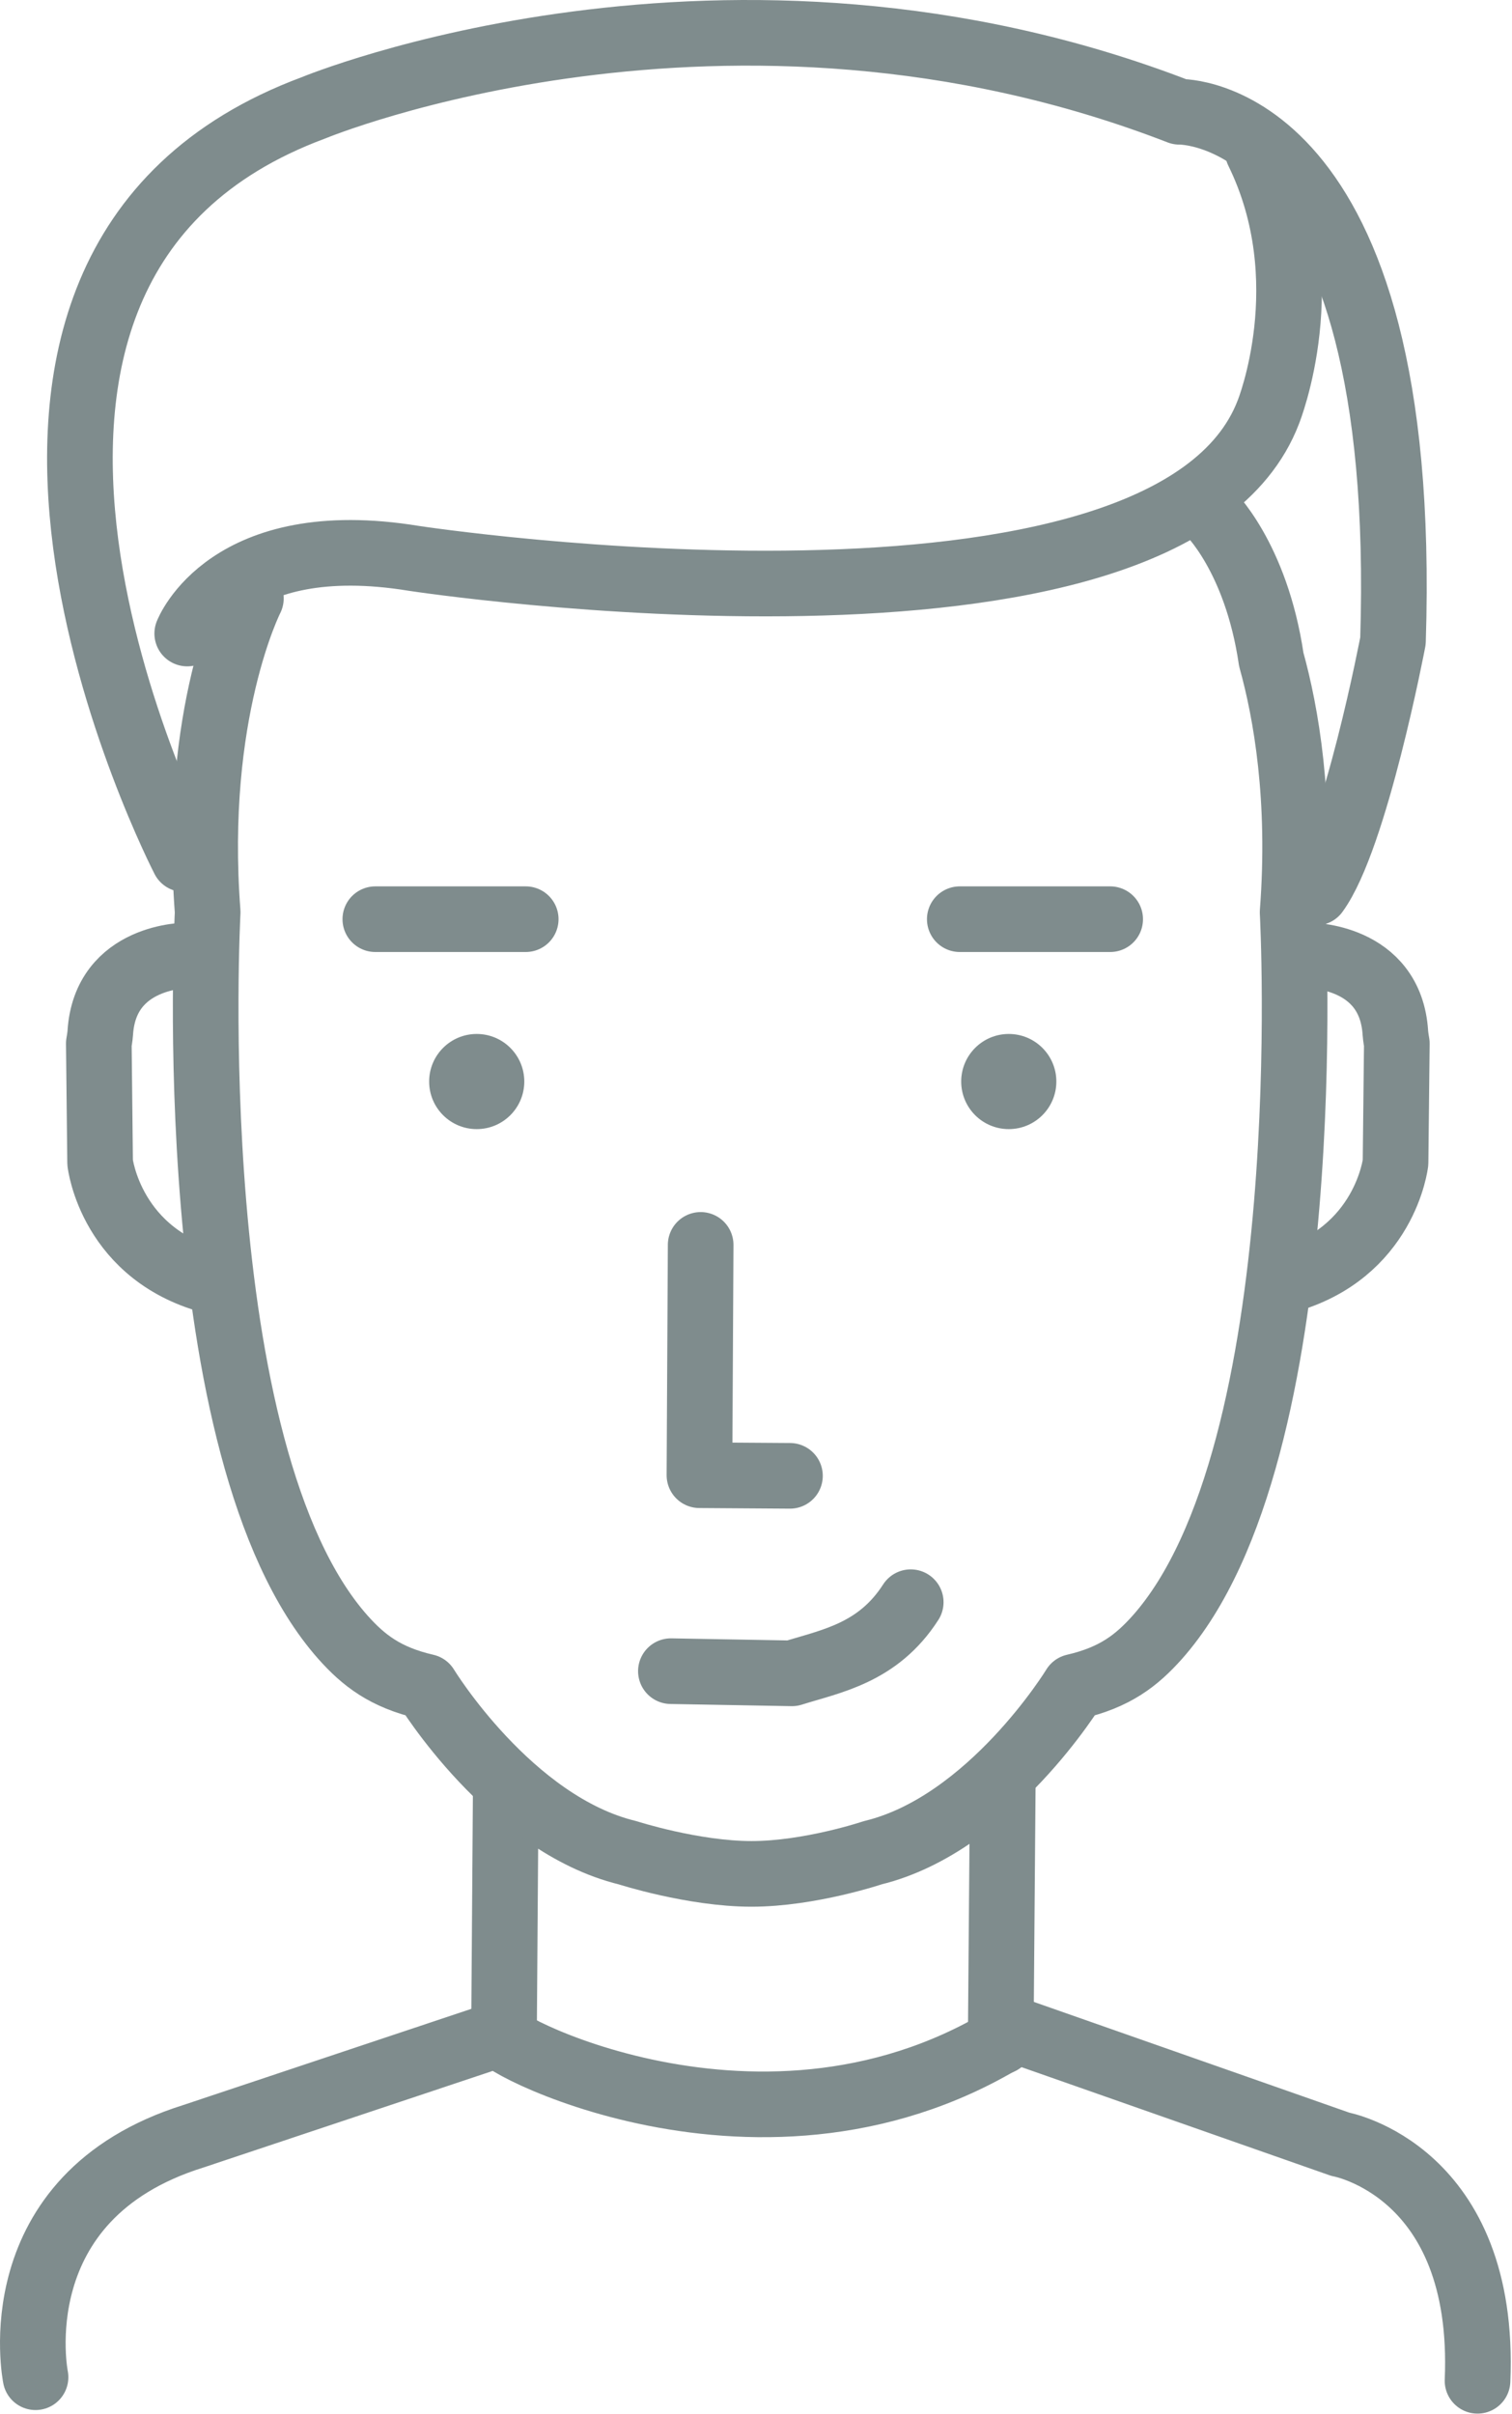 <?xml version="1.0" encoding="UTF-8"?>
<svg width="528px" height="843px" viewBox="0 0 528 843" version="1.1" xmlns="http://www.w3.org/2000/svg" xmlns:xlink="http://www.w3.org/1999/xlink">
    <!-- Generator: Sketch 52.2 (67145) - http://www.bohemiancoding.com/sketch -->
    <title>Group 29</title>
    <desc>Created with Sketch.</desc>
    <g id="Token-Site-Landing-Page" stroke="none" stroke-width="1" fill="none" fill-rule="evenodd">
        <g id="Artboard" transform="translate(-26, -339)">
            <g id="Group-29" transform="translate(37, 350)">
                <path d="M155.473,350.03 C164.647,350.03 172.085,357.467 172.085,366.642 C172.085,375.817 164.647,383.254 155.473,383.254 C146.298,383.254 138.861,375.817 138.861,366.642 C138.861,357.467 146.298,350.03 155.473,350.03" id="Fill-1" fill="#7F8C8D"></path>
                <path d="M120.065,309.955 L172.582,309.955" id="Stroke-3" stroke="#7F8C8D" stroke-width="22.92" stroke-linecap="round" stroke-linejoin="round"></path>
                <path d="M341.27,350.03 C332.095,350.03 324.658,357.467 324.658,366.642 C324.658,375.817 332.095,383.254 341.27,383.254 C350.445,383.254 357.882,375.817 357.882,366.642 C357.882,357.467 350.445,350.03 341.27,350.03" id="Fill-5" fill="#7F8C8D"></path>
                <path d="M376.678,309.955 L324.161,309.955" id="Stroke-7" stroke="#7F8C8D" stroke-width="22.92" stroke-linecap="round" stroke-linejoin="round"></path>
                <path d="M54.384,210.208 C54.384,210.208 68.524,173.298 133.601,183.976 C133.601,183.976 396.978,224.077 431.918,132.888 C431.918,132.888 450.416,87.052 428.262,41.877" id="Stroke-9" stroke="#7F8C8D" stroke-width="22.92" stroke-linecap="round" stroke-linejoin="round"></path>
                <path d="M1.408,819.057 C1.408,819.057 -11.324,756.136 56.559,734.913 L163.911,699.072 C154.852,698.81 255.915,755.433 344.273,698.133 L457.021,737.71 C457.021,737.71 508.094,746.878 504.963,820.302" id="Stroke-11" stroke="#7F8C8D" stroke-width="22.92" stroke-linecap="round" stroke-linejoin="round"></path>
                <path d="M165.626,611.731 L165.003,698.708" id="Stroke-13" stroke="#7F8C8D" stroke-width="22.92" stroke-linecap="round" stroke-linejoin="round"></path>
                <path d="M339.174,611.728 L338.452,701.899" id="Stroke-15" stroke="#7F8C8D" stroke-width="22.92" stroke-linecap="round" stroke-linejoin="round"></path>
                <path d="M223.283,572.524 L265.558,573.282 C279.138,569.013 295.561,566.306 307.03,548.444" id="Stroke-17" stroke="#7F8C8D" stroke-width="22.92" stroke-linecap="round" stroke-linejoin="round"></path>
                <polyline id="Stroke-19" stroke="#7F8C8D" stroke-width="22.92" stroke-linecap="round" stroke-linejoin="round" points="233.674 423.682 233.25 504.103 264.859 504.32"></polyline>
                <path d="M53.184,288.973 C53.184,288.973 -53.266,82.933 98.518,26.637 C98.518,26.637 242.83,-33.18 400.867,28.033 C400.867,28.033 481.42,25.841 475.437,212.805 C475.437,212.805 462.317,281.795 448.52,300.671" id="Stroke-21" stroke="#7F8C8D" stroke-width="22.92" stroke-linecap="round" stroke-linejoin="round"></path>
                <path d="M76.609,197.967 C76.609,197.967 56.216,237.935 61.522,307.501 C61.522,307.501 51.325,495.971 108.777,560.706 C115.924,568.7 123.459,574.682 137.77,577.968 C137.77,577.968 166.997,625.927 208.117,635.916 C208.117,635.916 231.072,643.306 251.439,643.306 C271.796,643.306 293.786,635.916 293.786,635.916 C334.915,625.927 364.141,577.968 364.141,577.968 C378.444,574.682 385.978,568.7 393.126,560.706 C450.587,495.971 440.39,307.501 440.39,307.501 C443.413,267.829 438.08,237.782 432.937,219.285 C427.613,183.06 410.937,167.527 410.937,167.527" id="Stroke-23" stroke="#7F8C8D" stroke-width="22.92" stroke-linecap="round" stroke-linejoin="round"></path>
                <path d="M54.367,322.616 C54.367,322.616 25.69,322.373 24.012,349.687 C23.931,350.998 23.507,353.354 23.507,353.354 L23.958,394.929 C23.958,394.929 27.684,427.647 64.329,436.651" id="Stroke-25" stroke="#7F8C8D" stroke-width="22.92" stroke-linecap="round" stroke-linejoin="round"></path>
                <path d="M445.922,322.616 C445.922,322.616 474.599,322.373 476.276,349.687 C476.359,350.998 476.782,353.354 476.782,353.354 L476.331,394.929 C476.331,394.929 472.722,426.642 437.639,436.215" id="Stroke-27" stroke="#7F8C8D" stroke-width="22.92" stroke-linecap="round" stroke-linejoin="round"></path>
            </g>
        </g>
    </g>
</svg>